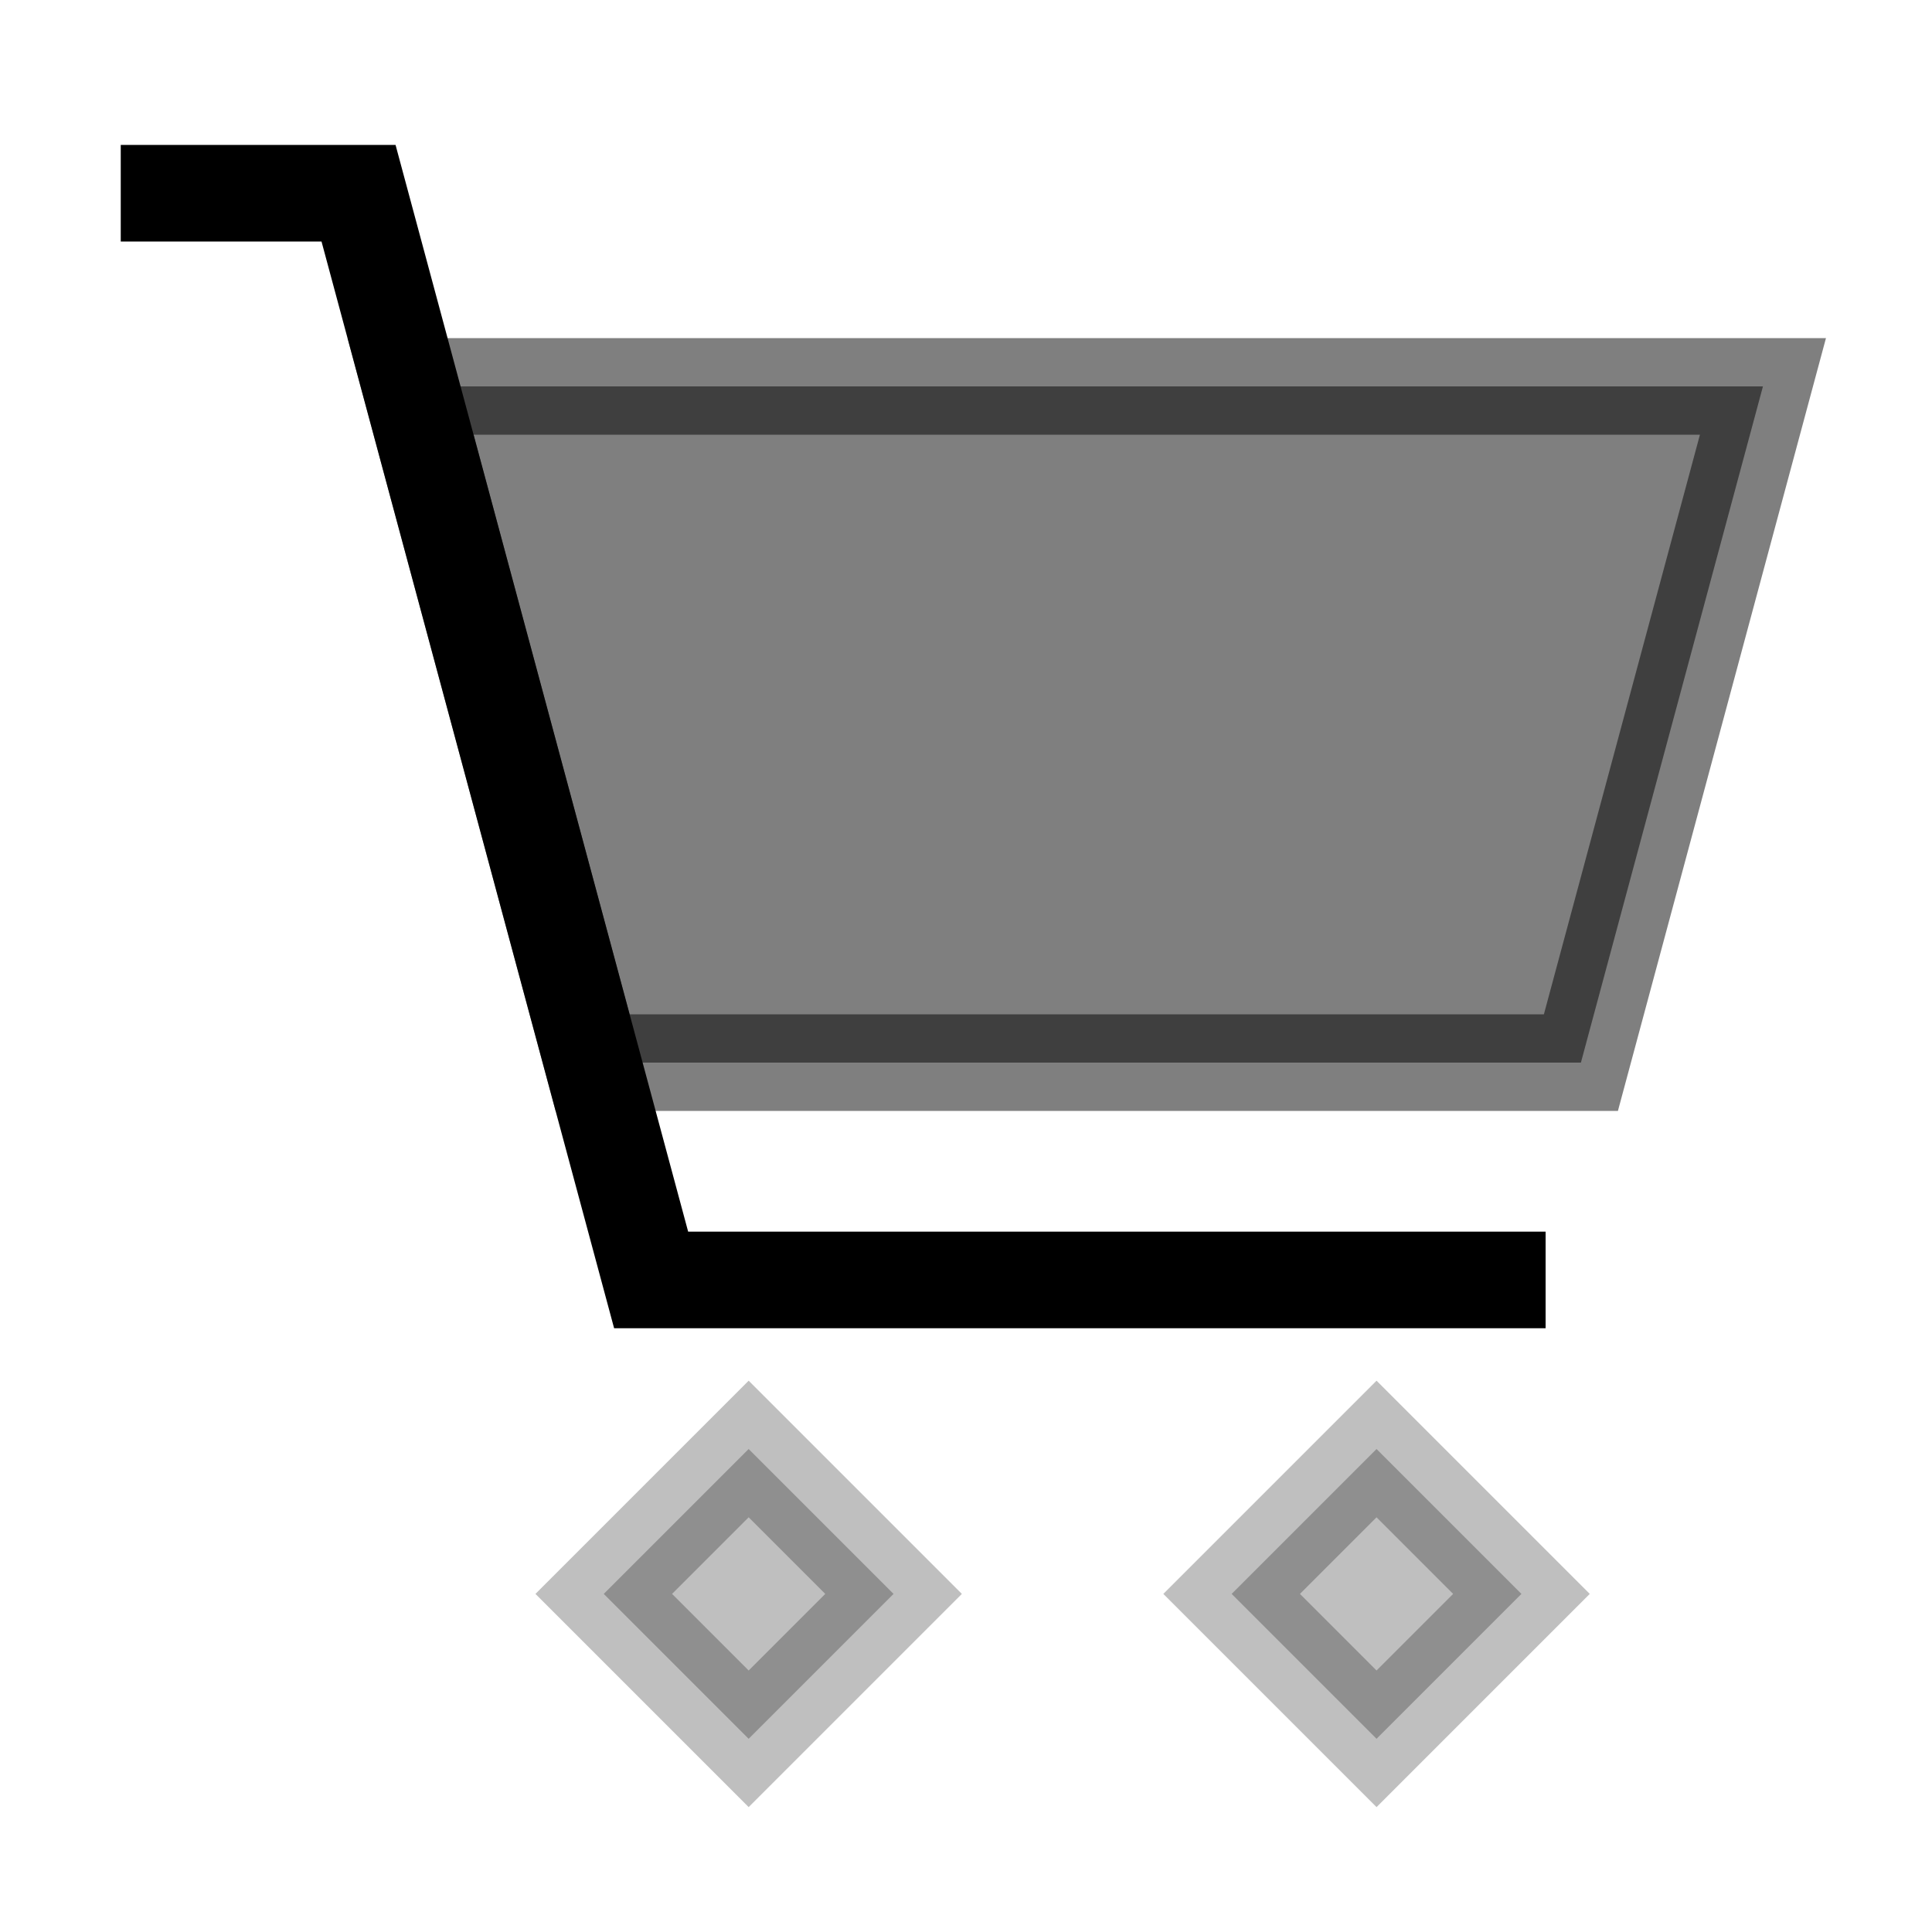 <svg viewBox="0 0 80 80" fill="none">
  <path opacity="0.5" d="M65.462 44L73 16H17L24.538 44H65.462Z" fill="currentColor" stroke="currentColor" stroke-width="4" stroke-linecap="square" />
  <path d="M7 8H14.846L26.962 53H62" stroke="currentColor" stroke-width="4" stroke-linecap="square" />
  <path opacity="0.25" d="M31 60L37 66L31 72L25 66L31 60Z" fill="currentColor" stroke="currentColor" stroke-width="4" stroke-linecap="square" />
  <path opacity="0.25" d="M57 60L63 66L57 72L51 66L57 60Z" fill="currentColor" stroke="currentColor" stroke-width="4" stroke-linecap="square" />
</svg>